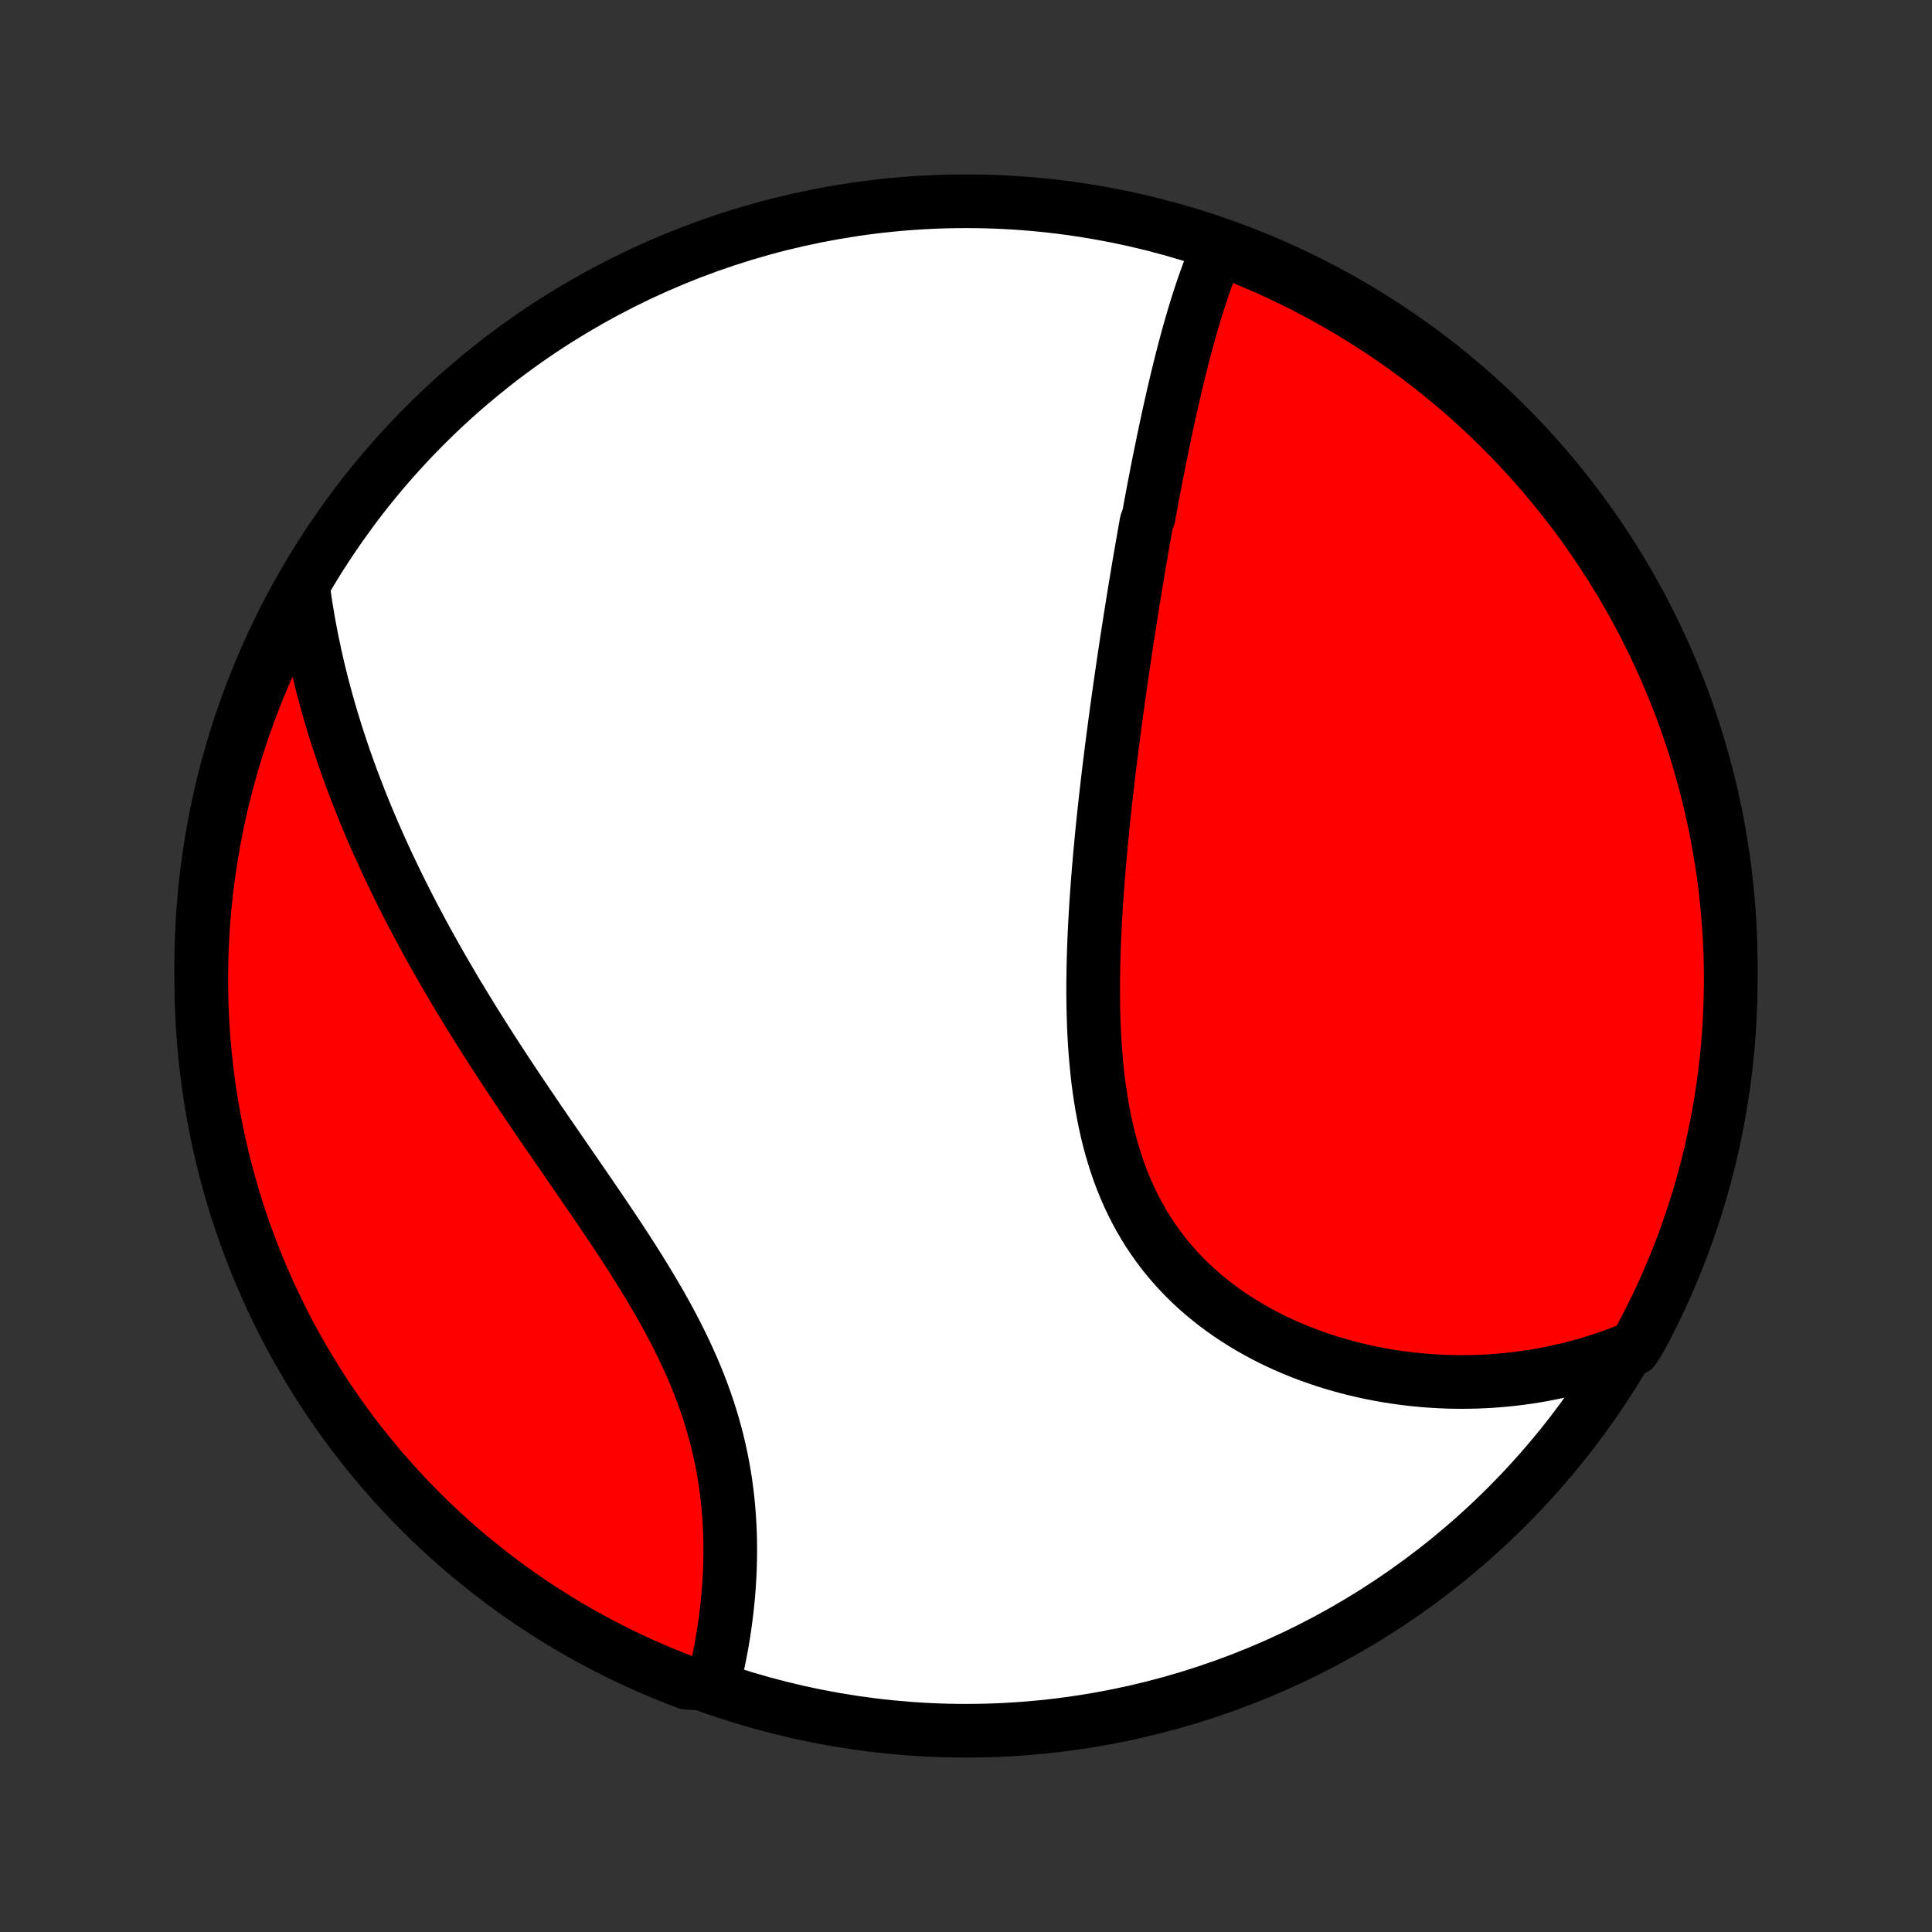 <?xml version="1.0" encoding="utf-8" standalone="no"?>
<!DOCTYPE svg PUBLIC "-//W3C//DTD SVG 1.1//EN"
  "http://www.w3.org/Graphics/SVG/1.1/DTD/svg11.dtd">
<!-- Created with matplotlib (http://matplotlib.org/) -->
<svg height="72pt" version="1.1" viewBox="0 0 72 72" width="72pt" xmlns="http://www.w3.org/2000/svg" xmlns:xlink="http://www.w3.org/1999/xlink">
 <rect x="0" y="0" width="72" height="72" fill="#333333" stroke="none"/>
 <defs>
  <style type="text/css">
*{stroke-linecap:butt;stroke-linejoin:round;}
  </style>
 </defs>
 <g id="figure_1">
  <g id="patch_1">
   <path d="
M0 72
L72 72
L72 0
L0 0
z
" style="fill:none;"/>
  </g>
  <g id="axes_1">
   <g id="PatchCollection_1">
    <defs>
     <path d="
M36 -7.5
C43.558 -7.5 50.808 -10.503 56.153 -15.848
C61.497 -21.192 64.5 -28.442 64.5 -36
C64.5 -43.558 61.497 -50.808 56.153 -56.153
C50.808 -61.497 43.558 -64.5 36 -64.5
C28.442 -64.5 21.192 -61.497 15.848 -56.153
C10.503 -50.808 7.5 -43.558 7.5 -36
C7.5 -28.442 10.503 -21.192 15.848 -15.848
C21.192 -10.503 28.442 -7.5 36 -7.5
z
" id="C0_0_a811fe30f3"/>
     <path d="
M45.43 -62.828
L45.343 -62.627
L45.259 -62.425
L45.177 -62.221
L45.097 -62.016
L45.019 -61.809
L44.944 -61.601
L44.87 -61.392
L44.798 -61.182
L44.728 -60.971
L44.66 -60.76
L44.593 -60.547
L44.527 -60.334
L44.463 -60.12
L44.401 -59.905
L44.339 -59.69
L44.279 -59.474
L44.219 -59.257
L44.161 -59.04
L44.104 -58.822
L44.048 -58.604
L43.993 -58.385
L43.938 -58.166
L43.885 -57.947
L43.832 -57.727
L43.78 -57.506
L43.729 -57.285
L43.678 -57.064
L43.628 -56.842
L43.579 -56.62
L43.53 -56.397
L43.482 -56.174
L43.434 -55.95
L43.387 -55.726
L43.34 -55.501
L43.294 -55.276
L43.248 -55.05
L43.202 -54.824
L43.157 -54.597
L43.112 -54.37
L43.068 -54.141
L43.024 -53.913
L42.98 -53.684
L42.937 -53.454
L42.894 -53.223
L42.851 -52.992
L42.809 -52.759
L42.724 -52.527
L42.682 -52.293
L42.641 -52.058
L42.6 -51.823
L42.559 -51.587
L42.518 -51.349
L42.477 -51.111
L42.436 -50.872
L42.396 -50.632
L42.356 -50.391
L42.316 -50.149
L42.276 -49.905
L42.236 -49.661
L42.197 -49.415
L42.157 -49.168
L42.118 -48.92
L42.079 -48.671
L42.04 -48.42
L42.001 -48.168
L41.963 -47.914
L41.924 -47.66
L41.886 -47.403
L41.848 -47.145
L41.81 -46.886
L41.772 -46.625
L41.734 -46.362
L41.697 -46.098
L41.66 -45.833
L41.623 -45.565
L41.586 -45.296
L41.55 -45.025
L41.514 -44.752
L41.478 -44.478
L41.442 -44.202
L41.407 -43.924
L41.372 -43.644
L41.337 -43.362
L41.303 -43.078
L41.27 -42.793
L41.237 -42.505
L41.204 -42.216
L41.172 -41.925
L41.14 -41.631
L41.109 -41.336
L41.079 -41.039
L41.05 -40.74
L41.021 -40.439
L40.993 -40.136
L40.967 -39.831
L40.941 -39.525
L40.916 -39.216
L40.893 -38.906
L40.87 -38.594
L40.849 -38.281
L40.83 -37.965
L40.812 -37.649
L40.796 -37.33
L40.781 -37.01
L40.769 -36.689
L40.758 -36.367
L40.75 -36.043
L40.744 -35.719
L40.74 -35.393
L40.739 -35.066
L40.741 -34.739
L40.746 -34.411
L40.755 -34.083
L40.766 -33.755
L40.781 -33.426
L40.8 -33.098
L40.824 -32.77
L40.851 -32.442
L40.883 -32.115
L40.919 -31.789
L40.961 -31.464
L41.008 -31.14
L41.06 -30.818
L41.118 -30.498
L41.182 -30.18
L41.252 -29.864
L41.328 -29.55
L41.411 -29.24
L41.501 -28.932
L41.598 -28.628
L41.702 -28.327
L41.813 -28.03
L41.932 -27.737
L42.058 -27.449
L42.191 -27.165
L42.333 -26.886
L42.482 -26.611
L42.638 -26.342
L42.802 -26.078
L42.974 -25.82
L43.153 -25.567
L43.339 -25.32
L43.533 -25.08
L43.733 -24.845
L43.941 -24.616
L44.154 -24.394
L44.374 -24.178
L44.6 -23.968
L44.832 -23.765
L45.07 -23.569
L45.312 -23.378
L45.559 -23.195
L45.811 -23.017
L46.068 -22.847
L46.328 -22.683
L46.592 -22.525
L46.859 -22.374
L47.129 -22.229
L47.403 -22.09
L47.678 -21.958
L47.956 -21.832
L48.236 -21.712
L48.518 -21.599
L48.801 -21.491
L49.086 -21.39
L49.371 -21.294
L49.658 -21.204
L49.945 -21.12
L50.232 -21.042
L50.52 -20.969
L50.808 -20.902
L51.096 -20.84
L51.384 -20.784
L51.672 -20.732
L51.959 -20.687
L52.246 -20.646
L52.532 -20.61
L52.817 -20.58
L53.101 -20.554
L53.385 -20.534
L53.667 -20.518
L53.949 -20.506
L54.229 -20.5
L54.508 -20.498
L54.786 -20.501
L55.063 -20.508
L55.338 -20.52
L55.612 -20.536
L55.885 -20.557
L56.156 -20.581
L56.425 -20.61
L56.694 -20.644
L56.961 -20.681
L57.226 -20.723
L57.489 -20.769
L57.752 -20.819
L58.012 -20.873
L58.272 -20.931
L58.529 -20.993
L58.785 -21.059
L59.04 -21.129
L59.293 -21.203
L59.544 -21.281
L59.794 -21.364
L60.043 -21.45
L60.29 -21.54
L60.535 -21.634
L60.883 -21.732
L61.122 -22.105
L61.353 -22.541
L61.576 -22.982
L61.792 -23.426
L62 -23.875
L62.199 -24.327
L62.391 -24.782
L62.575 -25.241
L62.751 -25.703
L62.918 -26.169
L63.077 -26.637
L63.228 -27.108
L63.371 -27.582
L63.506 -28.059
L63.632 -28.538
L63.749 -29.019
L63.858 -29.502
L63.959 -29.987
L64.051 -30.474
L64.135 -30.963
L64.21 -31.454
L64.277 -31.945
L64.334 -32.438
L64.384 -32.932
L64.424 -33.427
L64.456 -33.923
L64.479 -34.419
L64.494 -34.916
L64.5 -35.413
L64.497 -35.911
L64.486 -36.408
L64.466 -36.906
L64.437 -37.403
L64.399 -37.899
L64.353 -38.395
L64.298 -38.89
L64.235 -39.385
L64.163 -39.878
L64.082 -40.37
L63.993 -40.861
L63.896 -41.35
L63.789 -41.838
L63.675 -42.324
L63.552 -42.808
L63.42 -43.29
L63.281 -43.77
L63.133 -44.247
L62.976 -44.722
L62.812 -45.194
L62.639 -45.664
L62.458 -46.13
L62.269 -46.594
L62.072 -47.054
L61.867 -47.511
L61.655 -47.964
L61.434 -48.413
L61.206 -48.859
L60.97 -49.301
L60.726 -49.739
L60.475 -50.173
L60.217 -50.602
L59.951 -51.027
L59.677 -51.447
L59.397 -51.863
L59.109 -52.274
L58.815 -52.68
L58.513 -53.08
L58.205 -53.476
L57.889 -53.866
L57.568 -54.251
L57.239 -54.63
L56.904 -55.004
L56.563 -55.372
L56.215 -55.733
L55.862 -56.089
L55.502 -56.439
L55.136 -56.783
L54.765 -57.12
L54.388 -57.451
L54.005 -57.775
L53.617 -58.092
L53.223 -58.403
L52.824 -58.707
L52.42 -59.005
L52.011 -59.295
L51.597 -59.578
L51.178 -59.853
L50.755 -60.122
L50.327 -60.383
L49.895 -60.637
L49.459 -60.883
L49.018 -61.122
L48.574 -61.353
L48.125 -61.576
L47.673 -61.792
L47.218 -62
L46.759 -62.199
L46.297 -62.391
z
" id="C0_1_dd3dde2431"/>
     <path d="
M11.295 -50.123
L11.33 -49.862
L11.368 -49.601
L11.408 -49.341
L11.451 -49.082
L11.495 -48.824
L11.542 -48.566
L11.591 -48.309
L11.642 -48.053
L11.696 -47.797
L11.751 -47.542
L11.809 -47.288
L11.868 -47.034
L11.93 -46.781
L11.993 -46.528
L12.059 -46.275
L12.127 -46.023
L12.196 -45.771
L12.268 -45.52
L12.342 -45.268
L12.418 -45.017
L12.495 -44.766
L12.575 -44.516
L12.657 -44.265
L12.741 -44.015
L12.826 -43.764
L12.914 -43.514
L13.004 -43.263
L13.095 -43.013
L13.189 -42.762
L13.285 -42.511
L13.383 -42.26
L13.482 -42.008
L13.584 -41.757
L13.688 -41.505
L13.794 -41.253
L13.902 -41
L14.013 -40.747
L14.125 -40.494
L14.24 -40.24
L14.356 -39.986
L14.475 -39.731
L14.596 -39.475
L14.719 -39.219
L14.844 -38.962
L14.972 -38.705
L15.102 -38.447
L15.234 -38.188
L15.368 -37.928
L15.505 -37.668
L15.644 -37.407
L15.785 -37.145
L15.928 -36.882
L16.074 -36.619
L16.223 -36.354
L16.373 -36.089
L16.526 -35.822
L16.681 -35.555
L16.839 -35.287
L16.998 -35.017
L17.161 -34.747
L17.325 -34.476
L17.492 -34.204
L17.661 -33.93
L17.833 -33.656
L18.006 -33.381
L18.182 -33.104
L18.36 -32.827
L18.541 -32.548
L18.723 -32.269
L18.907 -31.988
L19.094 -31.707
L19.282 -31.424
L19.472 -31.141
L19.664 -30.856
L19.858 -30.571
L20.052 -30.284
L20.249 -29.997
L20.447 -29.708
L20.646 -29.419
L20.846 -29.129
L21.047 -28.838
L21.248 -28.546
L21.45 -28.253
L21.652 -27.959
L21.855 -27.665
L22.057 -27.369
L22.259 -27.073
L22.461 -26.777
L22.661 -26.479
L22.861 -26.181
L23.059 -25.882
L23.255 -25.583
L23.45 -25.283
L23.642 -24.982
L23.832 -24.681
L24.018 -24.379
L24.202 -24.076
L24.382 -23.774
L24.558 -23.47
L24.73 -23.167
L24.898 -22.863
L25.061 -22.558
L25.219 -22.253
L25.371 -21.948
L25.519 -21.643
L25.66 -21.337
L25.796 -21.032
L25.925 -20.726
L26.049 -20.42
L26.166 -20.115
L26.276 -19.81
L26.381 -19.505
L26.478 -19.2
L26.569 -18.896
L26.654 -18.593
L26.732 -18.29
L26.804 -17.988
L26.869 -17.688
L26.928 -17.388
L26.981 -17.09
L27.029 -16.793
L27.07 -16.497
L27.106 -16.203
L27.136 -15.912
L27.161 -15.621
L27.181 -15.334
L27.196 -15.048
L27.207 -14.764
L27.213 -14.483
L27.214 -14.204
L27.212 -13.928
L27.205 -13.655
L27.195 -13.384
L27.181 -13.117
L27.163 -12.852
L27.143 -12.59
L27.119 -12.332
L27.092 -12.076
L27.063 -11.824
L27.03 -11.575
L26.996 -11.329
L26.958 -11.086
L26.919 -10.847
L26.877 -10.611
L26.833 -10.378
L26.787 -10.149
L26.738 -9.923
L26.689 -9.701
L26.637 -9.482
L26.064 -9.266
L25.599 -9.288
L25.138 -9.466
L24.68 -9.651
L24.225 -9.845
L23.774 -10.046
L23.326 -10.256
L22.883 -10.473
L22.443 -10.698
L22.008 -10.931
L21.576 -11.171
L21.15 -11.419
L20.727 -11.675
L20.31 -11.938
L19.897 -12.208
L19.489 -12.485
L19.086 -12.77
L18.688 -13.062
L18.296 -13.36
L17.909 -13.666
L17.527 -13.978
L17.151 -14.297
L16.781 -14.623
L16.417 -14.955
L16.058 -15.294
L15.706 -15.639
L15.36 -15.99
L15.02 -16.347
L14.687 -16.71
L14.36 -17.08
L14.039 -17.454
L13.725 -17.835
L13.418 -18.221
L13.118 -18.612
L12.825 -19.009
L12.54 -19.411
L12.261 -19.818
L11.989 -20.23
L11.725 -20.647
L11.468 -21.068
L11.218 -21.494
L10.976 -21.924
L10.742 -22.359
L10.516 -22.798
L10.297 -23.241
L10.086 -23.687
L9.883 -24.138
L9.688 -24.592
L9.501 -25.049
L9.322 -25.51
L9.151 -25.974
L8.988 -26.442
L8.833 -26.912
L8.687 -27.384
L8.549 -27.86
L8.42 -28.338
L8.299 -28.818
L8.186 -29.3
L8.082 -29.785
L7.986 -30.271
L7.899 -30.759
L7.82 -31.249
L7.75 -31.74
L7.689 -32.233
L7.636 -32.726
L7.592 -33.221
L7.556 -33.716
L7.529 -34.212
L7.511 -34.709
L7.502 -35.206
L7.501 -35.703
L7.509 -36.201
L7.525 -36.698
L7.55 -37.195
L7.584 -37.692
L7.627 -38.188
L7.678 -38.684
L7.738 -39.179
L7.806 -39.673
L7.883 -40.165
L7.969 -40.657
L8.063 -41.147
L8.165 -41.635
L8.276 -42.122
L8.396 -42.607
L8.524 -43.09
L8.66 -43.57
L8.805 -44.049
L8.958 -44.525
L9.119 -44.998
L9.288 -45.468
L9.466 -45.936
L9.651 -46.401
L9.845 -46.862
L10.046 -47.321
L10.256 -47.775
L10.473 -48.226
L10.698 -48.674
L10.931 -49.117
z
" id="C0_2_d44c815e7c"/>
    </defs>
    <g clip-path="url(#p1bffca34e9)">
     <use style="fill:#ffffff;stroke:#000000;stroke-width:2.0;" x="0.0" xlink:href="#C0_0_a811fe30f3" y="72.0"/>
    </g>
    <g clip-path="url(#p1bffca34e9)">
     <use style="fill:#ff0000;stroke:#000000;stroke-width:2.0;" x="0.0" xlink:href="#C0_1_dd3dde2431" y="72.0"/>
    </g>
    <g clip-path="url(#p1bffca34e9)">
     <use style="fill:#ff0000;stroke:#000000;stroke-width:2.0;" x="0.0" xlink:href="#C0_2_d44c815e7c" y="72.0"/>
    </g>
   </g>
  </g>
 </g>
 <defs>
  <clipPath id="p1bffca34e9">
   <rect height="72.0" width="72.0" x="0.0" y="0.0"/>
  </clipPath>
 </defs>
</svg>
